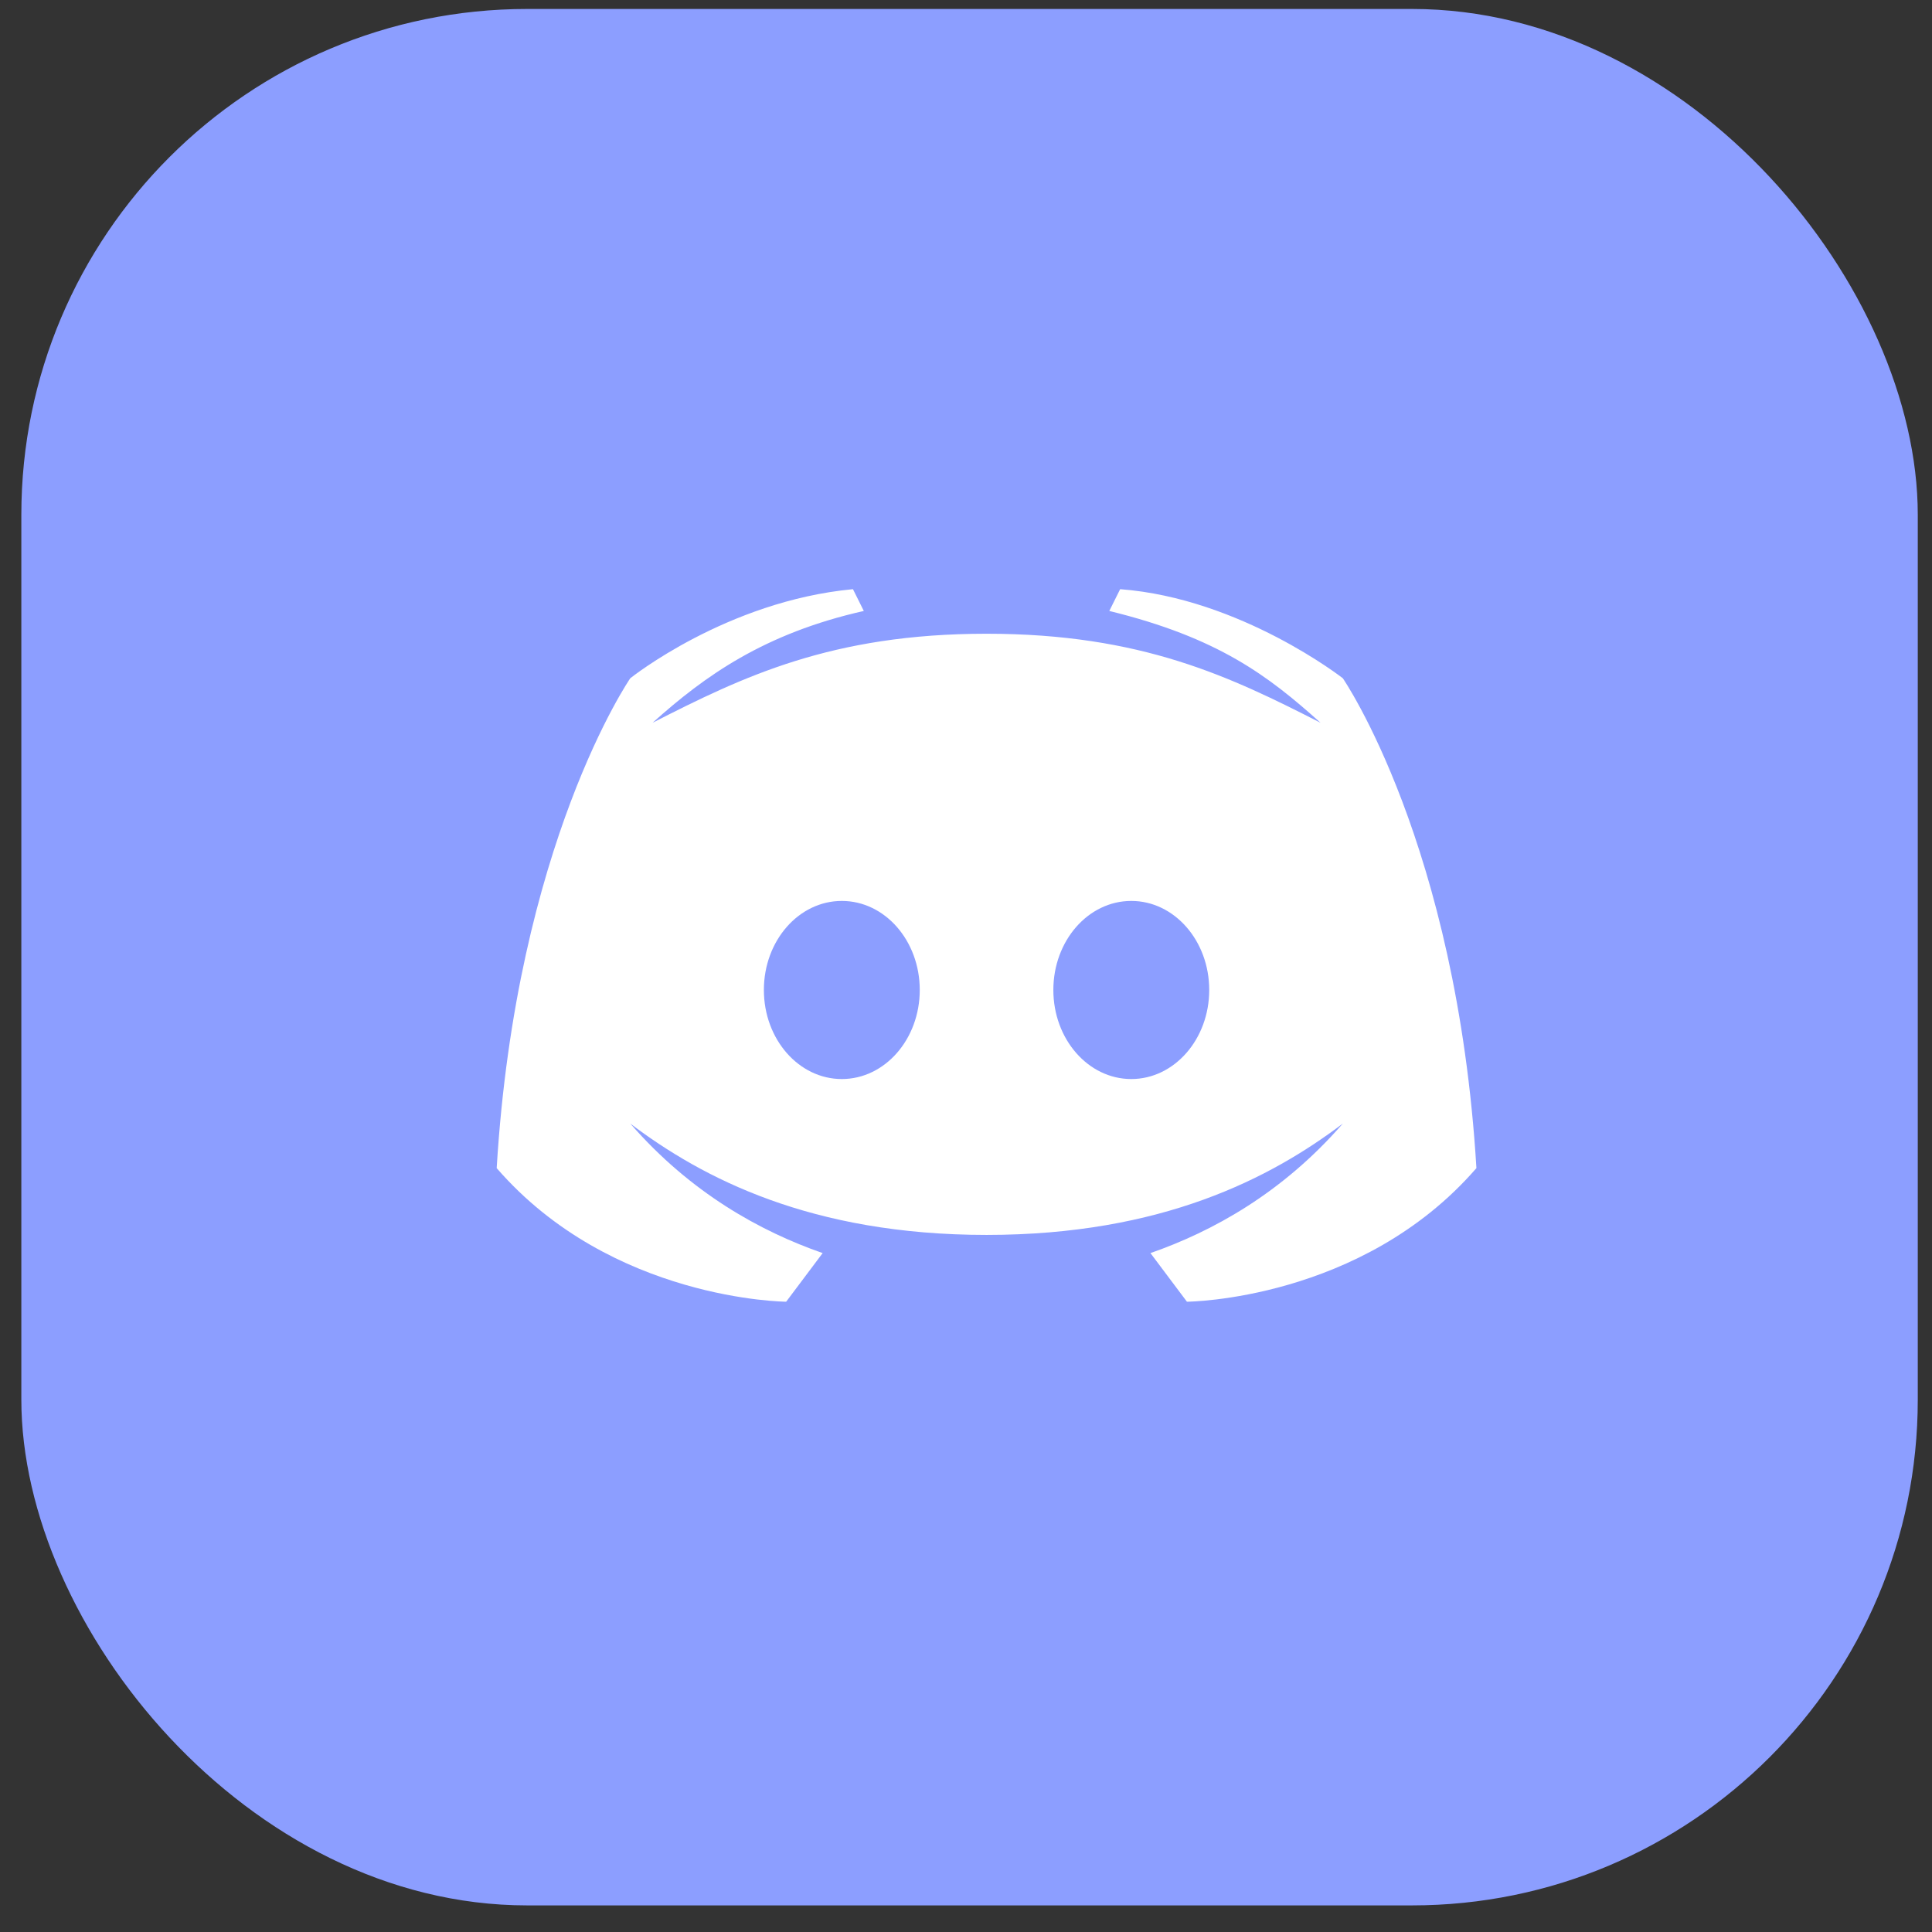 <svg width="47" height="47" viewBox="0 0 47 47" fill="none" xmlns="http://www.w3.org/2000/svg">
<rect x="0" y="0" width="47" height="47" fill="#333333" stroke="none"/>
<rect x="0.519" y="0.218" width="46.135" height="46.135" rx="12.305" fill="#8C9EFF"/>
<path d="M32.667 16.5C32.667 16.5 30.183 14.556 27.25 14.333L26.986 14.863C29.637 15.512 30.853 16.441 32.125 17.583C29.933 16.464 27.77 15.417 24 15.417C20.23 15.417 18.067 16.464 15.875 17.583C17.147 16.441 18.594 15.408 21.014 14.863L20.75 14.333C17.673 14.623 15.333 16.5 15.333 16.5C15.333 16.5 12.559 20.523 12.083 28.417C14.878 31.641 19.125 31.667 19.125 31.667L20.013 30.484C18.505 29.959 16.804 29.024 15.333 27.333C17.087 28.66 19.734 30.042 24 30.042C28.265 30.042 30.913 28.66 32.667 27.333C31.196 29.024 29.495 29.959 27.987 30.484L28.875 31.667C28.875 31.667 33.122 31.641 35.917 28.417C35.441 20.523 32.667 16.5 32.667 16.5ZM20.479 26.25C19.431 26.25 18.583 25.28 18.583 24.083C18.583 22.886 19.431 21.917 20.479 21.917C21.527 21.917 22.375 22.886 22.375 24.083C22.375 25.28 21.527 26.25 20.479 26.25ZM27.521 26.25C26.473 26.25 25.625 25.28 25.625 24.083C25.625 22.886 26.473 21.917 27.521 21.917C28.568 21.917 29.417 22.886 29.417 24.083C29.417 25.28 28.568 26.25 27.521 26.25Z" fill="white"/>
</svg>
